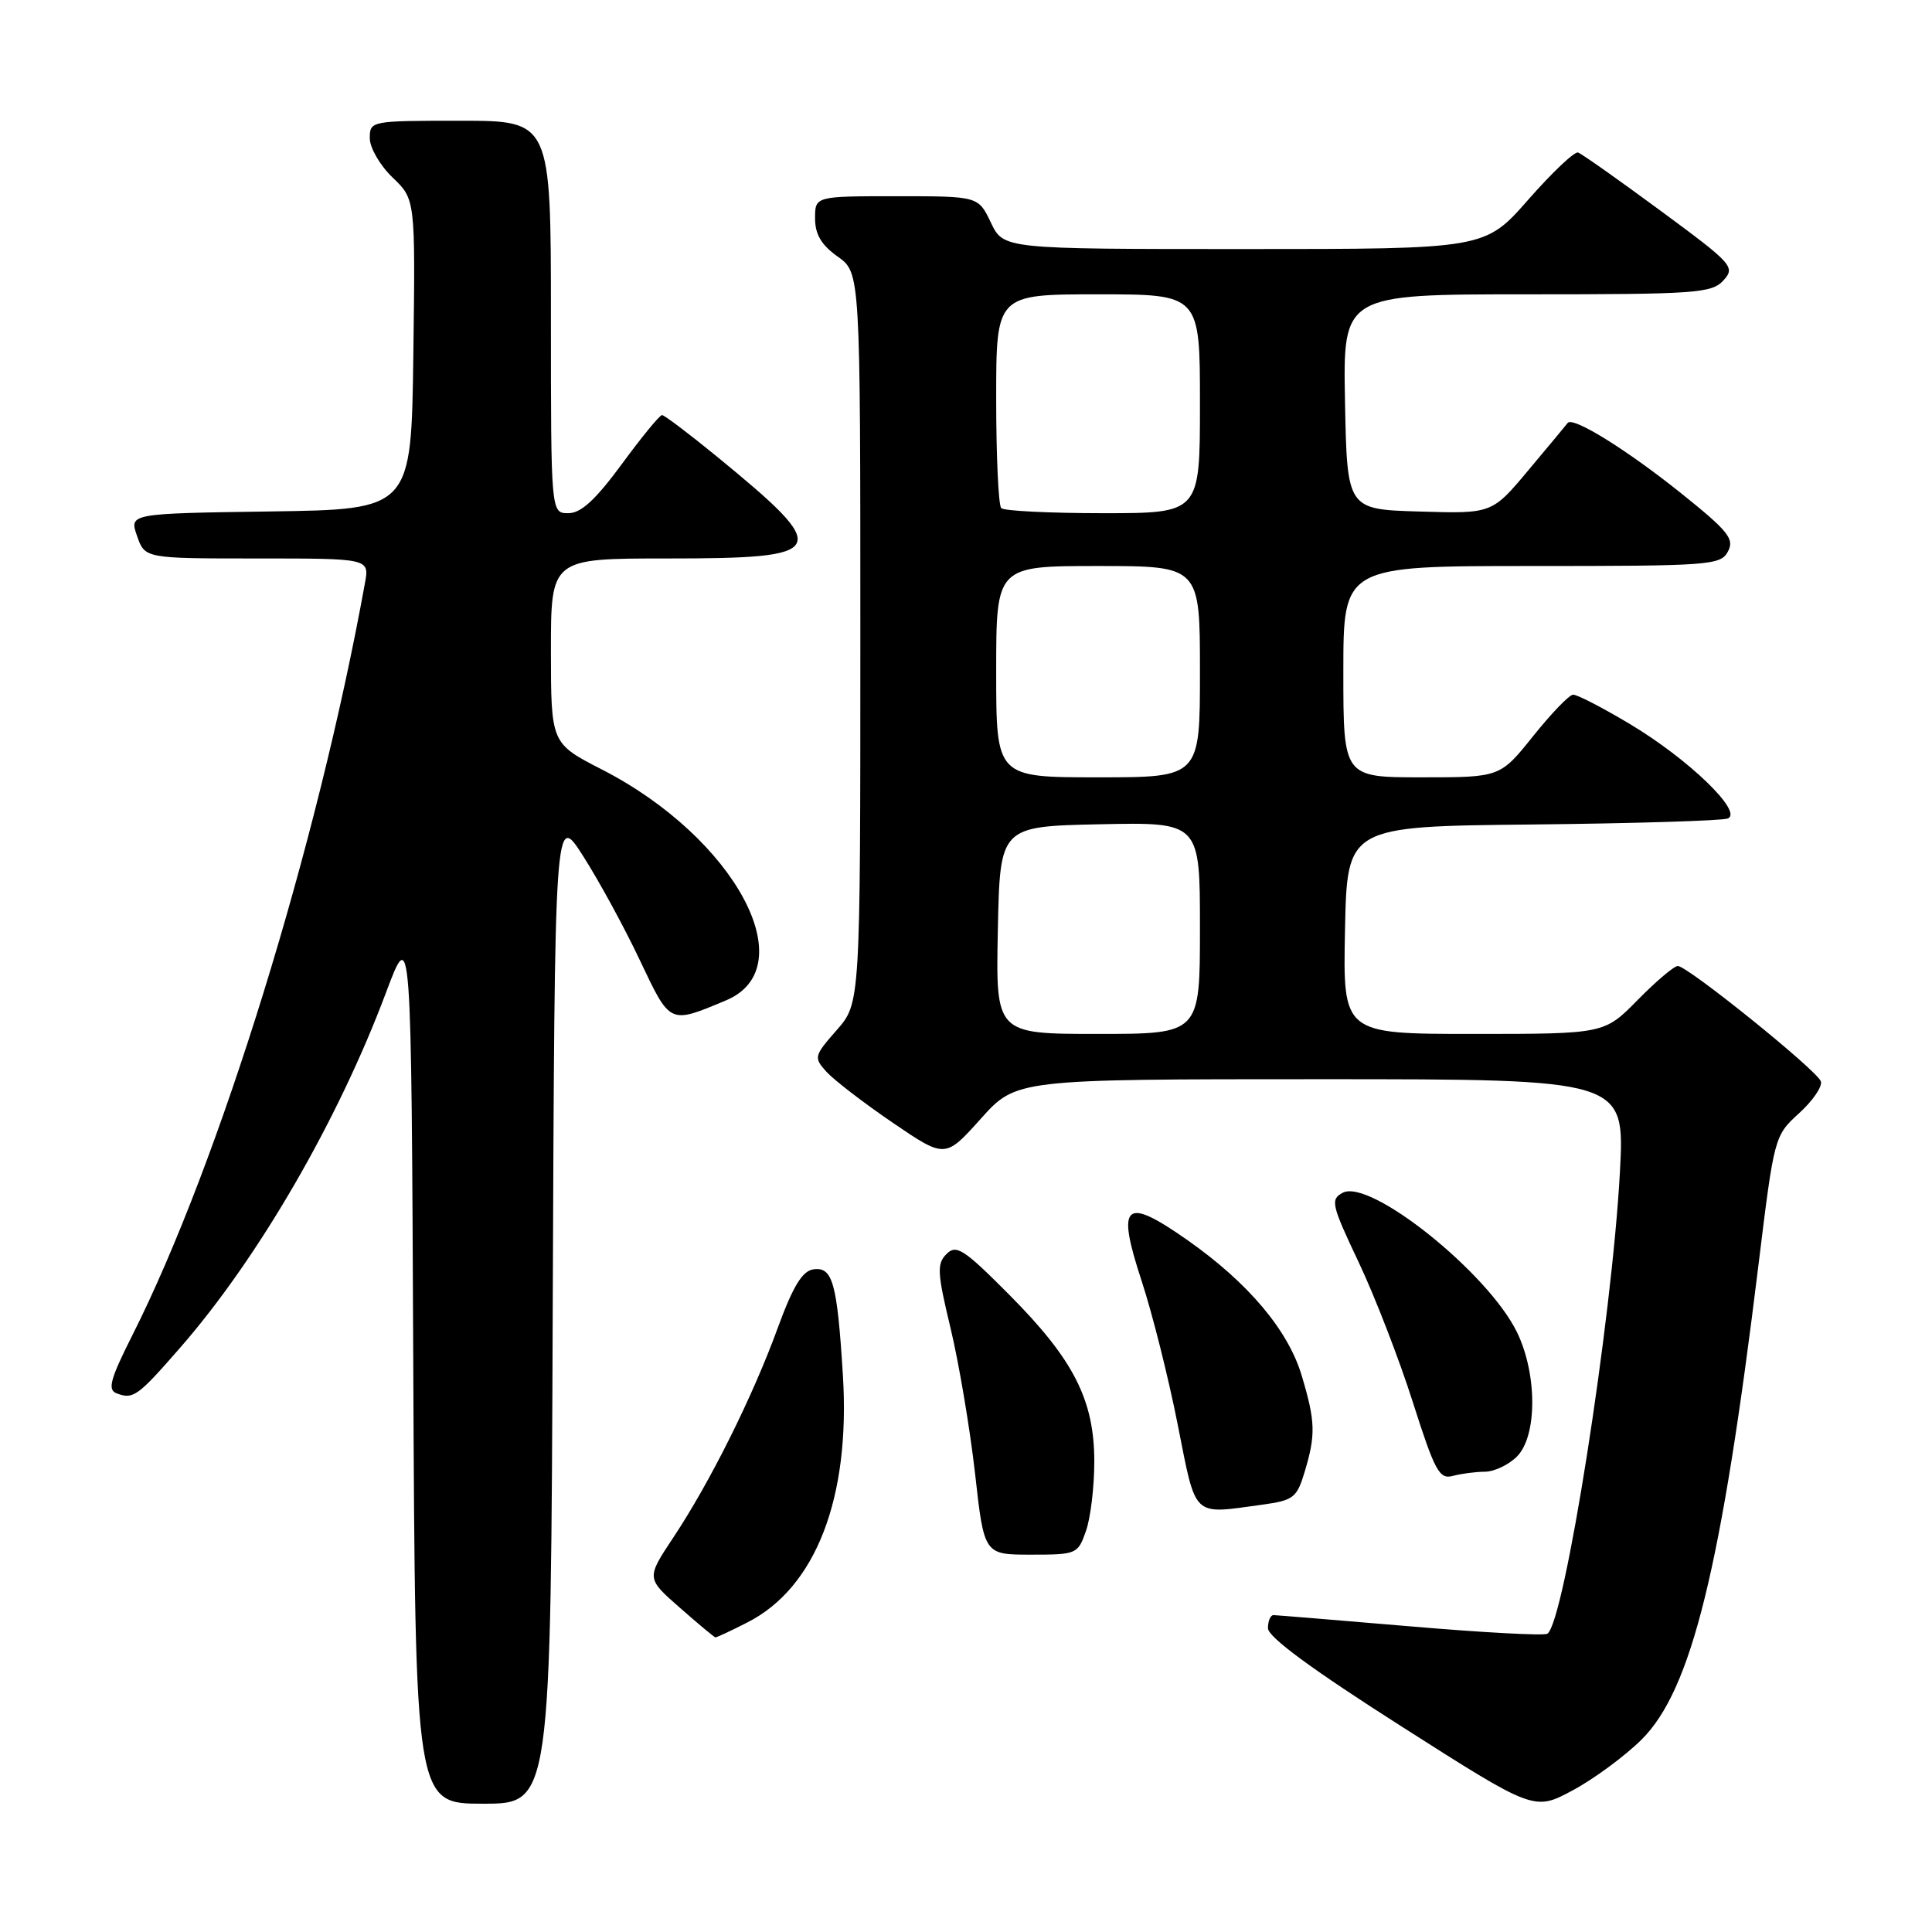 <?xml version="1.0" encoding="UTF-8" standalone="no"?>
<!DOCTYPE svg PUBLIC "-//W3C//DTD SVG 1.1//EN" "http://www.w3.org/Graphics/SVG/1.1/DTD/svg11.dtd" >
<svg xmlns="http://www.w3.org/2000/svg" xmlns:xlink="http://www.w3.org/1999/xlink" version="1.1" viewBox="0 0 256 256">
 <g >
 <path fill="currentColor"
d=" M 217.52 230.50 C 224.13 223.94 228.09 207.84 233.02 167.50 C 235.09 150.60 235.12 150.48 238.40 147.50 C 240.21 145.85 241.51 143.95 241.27 143.28 C 240.77 141.83 223.62 128.00 222.32 128.00 C 221.82 128.00 219.43 130.03 217.00 132.50 C 212.58 137.00 212.58 137.00 195.26 137.00 C 177.94 137.00 177.94 137.00 178.22 123.25 C 178.50 109.50 178.50 109.50 203.00 109.25 C 216.47 109.11 228.14 108.75 228.92 108.46 C 231.07 107.66 223.76 100.59 215.94 95.92 C 212.33 93.76 208.96 92.02 208.44 92.05 C 207.92 92.07 205.54 94.55 203.14 97.55 C 198.77 103.00 198.77 103.00 188.39 103.00 C 178.00 103.00 178.00 103.00 178.00 89.00 C 178.00 75.00 178.00 75.00 202.96 75.00 C 226.58 75.00 227.99 74.90 228.96 73.08 C 229.85 71.41 229.02 70.38 222.72 65.33 C 215.54 59.58 208.41 55.16 207.73 56.04 C 207.54 56.29 205.21 59.10 202.54 62.28 C 197.70 68.07 197.70 68.07 188.10 67.78 C 178.50 67.50 178.50 67.50 178.22 53.25 C 177.95 39.00 177.95 39.00 202.32 39.00 C 224.77 39.00 226.82 38.85 228.37 37.15 C 229.97 35.38 229.58 34.96 220.00 27.90 C 214.48 23.83 209.58 20.37 209.10 20.21 C 208.63 20.05 205.66 22.86 202.50 26.46 C 196.76 33.00 196.76 33.00 164.86 33.00 C 132.97 33.00 132.97 33.00 131.30 29.50 C 129.63 26.00 129.63 26.00 118.81 26.00 C 108.00 26.00 108.00 26.00 108.00 28.93 C 108.00 31.05 108.83 32.46 111.00 34.00 C 114.00 36.14 114.00 36.14 114.00 84.53 C 114.00 132.93 114.00 132.93 110.87 136.49 C 107.85 139.94 107.80 140.12 109.52 142.03 C 110.51 143.11 114.44 146.14 118.27 148.75 C 125.24 153.50 125.24 153.50 129.95 148.25 C 134.66 143.00 134.66 143.00 174.98 143.00 C 215.30 143.00 215.30 143.00 214.65 155.25 C 213.59 174.97 207.29 215.09 205.03 216.48 C 204.59 216.76 196.41 216.32 186.86 215.50 C 177.31 214.69 169.16 214.02 168.75 214.01 C 168.34 214.01 168.01 214.79 168.01 215.75 C 168.02 216.92 173.87 221.22 185.66 228.73 C 203.29 239.97 203.29 239.97 208.39 237.23 C 211.19 235.73 215.30 232.70 217.52 230.50 Z  M 73.24 173.25 C 73.50 107.50 73.50 107.50 77.31 113.50 C 79.41 116.80 82.79 123.00 84.81 127.29 C 88.84 135.78 88.67 135.71 96.19 132.56 C 106.64 128.20 97.41 111.01 79.75 101.96 C 73.01 98.50 73.01 98.50 73.00 86.25 C 73.00 74.00 73.00 74.00 88.38 74.00 C 110.01 74.00 110.42 73.13 94.89 60.41 C 91.25 57.44 88.03 55.00 87.72 55.00 C 87.41 55.00 85.01 57.93 82.39 61.50 C 78.90 66.24 76.99 68.00 75.31 68.00 C 73.00 68.00 73.00 68.00 73.00 42.00 C 73.00 16.00 73.00 16.00 61.00 16.00 C 49.13 16.00 49.00 16.02 49.00 18.31 C 49.00 19.59 50.36 21.93 52.02 23.52 C 55.04 26.41 55.04 26.41 54.77 46.96 C 54.50 67.50 54.50 67.50 35.81 67.77 C 17.12 68.04 17.12 68.04 18.16 71.02 C 19.20 74.00 19.20 74.00 34.07 74.00 C 48.95 74.00 48.95 74.00 48.36 77.25 C 42.08 111.95 29.09 153.99 17.55 176.90 C 14.61 182.74 14.22 184.15 15.44 184.62 C 17.66 185.47 18.24 185.04 23.94 178.50 C 34.25 166.67 44.81 148.44 51.14 131.54 C 54.50 122.59 54.50 122.59 54.76 180.79 C 55.02 239.00 55.02 239.00 64.00 239.00 C 72.99 239.00 72.99 239.00 73.24 173.25 Z  M 99.05 214.97 C 108.10 210.36 112.69 198.47 111.69 182.26 C 110.93 169.95 110.33 167.81 107.76 168.20 C 106.30 168.42 105.06 170.47 103.04 176.00 C 99.72 185.10 94.09 196.39 89.23 203.71 C 85.63 209.13 85.63 209.13 90.07 213.02 C 92.50 215.16 94.63 216.93 94.79 216.96 C 94.95 216.98 96.87 216.09 99.05 214.97 Z  M 143.90 202.85 C 144.51 201.12 145.00 196.99 145.00 193.67 C 145.00 185.51 142.27 180.15 133.76 171.59 C 127.71 165.50 126.71 164.86 125.42 166.16 C 124.12 167.45 124.18 168.63 125.97 176.06 C 127.08 180.70 128.53 189.34 129.20 195.25 C 130.40 206.00 130.40 206.00 136.60 206.00 C 142.66 206.00 142.83 205.93 143.90 202.85 Z  M 167.24 199.38 C 171.40 198.81 171.84 198.47 172.88 195.01 C 174.35 190.11 174.30 188.36 172.50 182.33 C 170.71 176.27 165.40 169.97 157.30 164.29 C 149.01 158.48 147.90 159.46 151.25 169.66 C 152.67 173.97 154.83 182.56 156.05 188.75 C 158.54 201.29 157.88 200.66 167.24 199.38 Z  M 196.75 195.01 C 197.99 195.01 199.90 194.10 201.00 193.00 C 203.70 190.30 203.71 182.10 201.02 176.55 C 197.21 168.67 181.52 156.12 177.91 158.05 C 176.26 158.93 176.42 159.63 180.03 167.25 C 182.18 171.79 185.41 180.14 187.21 185.80 C 190.12 194.93 190.72 196.04 192.49 195.57 C 193.60 195.27 195.51 195.02 196.75 195.01 Z  M 132.22 123.25 C 132.50 109.50 132.50 109.50 145.75 109.22 C 159.00 108.94 159.00 108.94 159.00 122.97 C 159.00 137.00 159.00 137.00 145.47 137.00 C 131.94 137.00 131.94 137.00 132.22 123.25 Z  M 132.00 89.00 C 132.00 75.00 132.00 75.00 145.50 75.00 C 159.00 75.00 159.00 75.00 159.00 89.00 C 159.00 103.00 159.00 103.00 145.50 103.00 C 132.00 103.00 132.00 103.00 132.00 89.00 Z  M 132.67 67.33 C 132.30 66.97 132.00 60.44 132.00 52.83 C 132.00 39.00 132.00 39.00 145.50 39.00 C 159.00 39.00 159.00 39.00 159.00 53.50 C 159.00 68.00 159.00 68.00 146.17 68.00 C 139.11 68.00 133.03 67.70 132.67 67.33 Z "/>
</g>
</svg>
